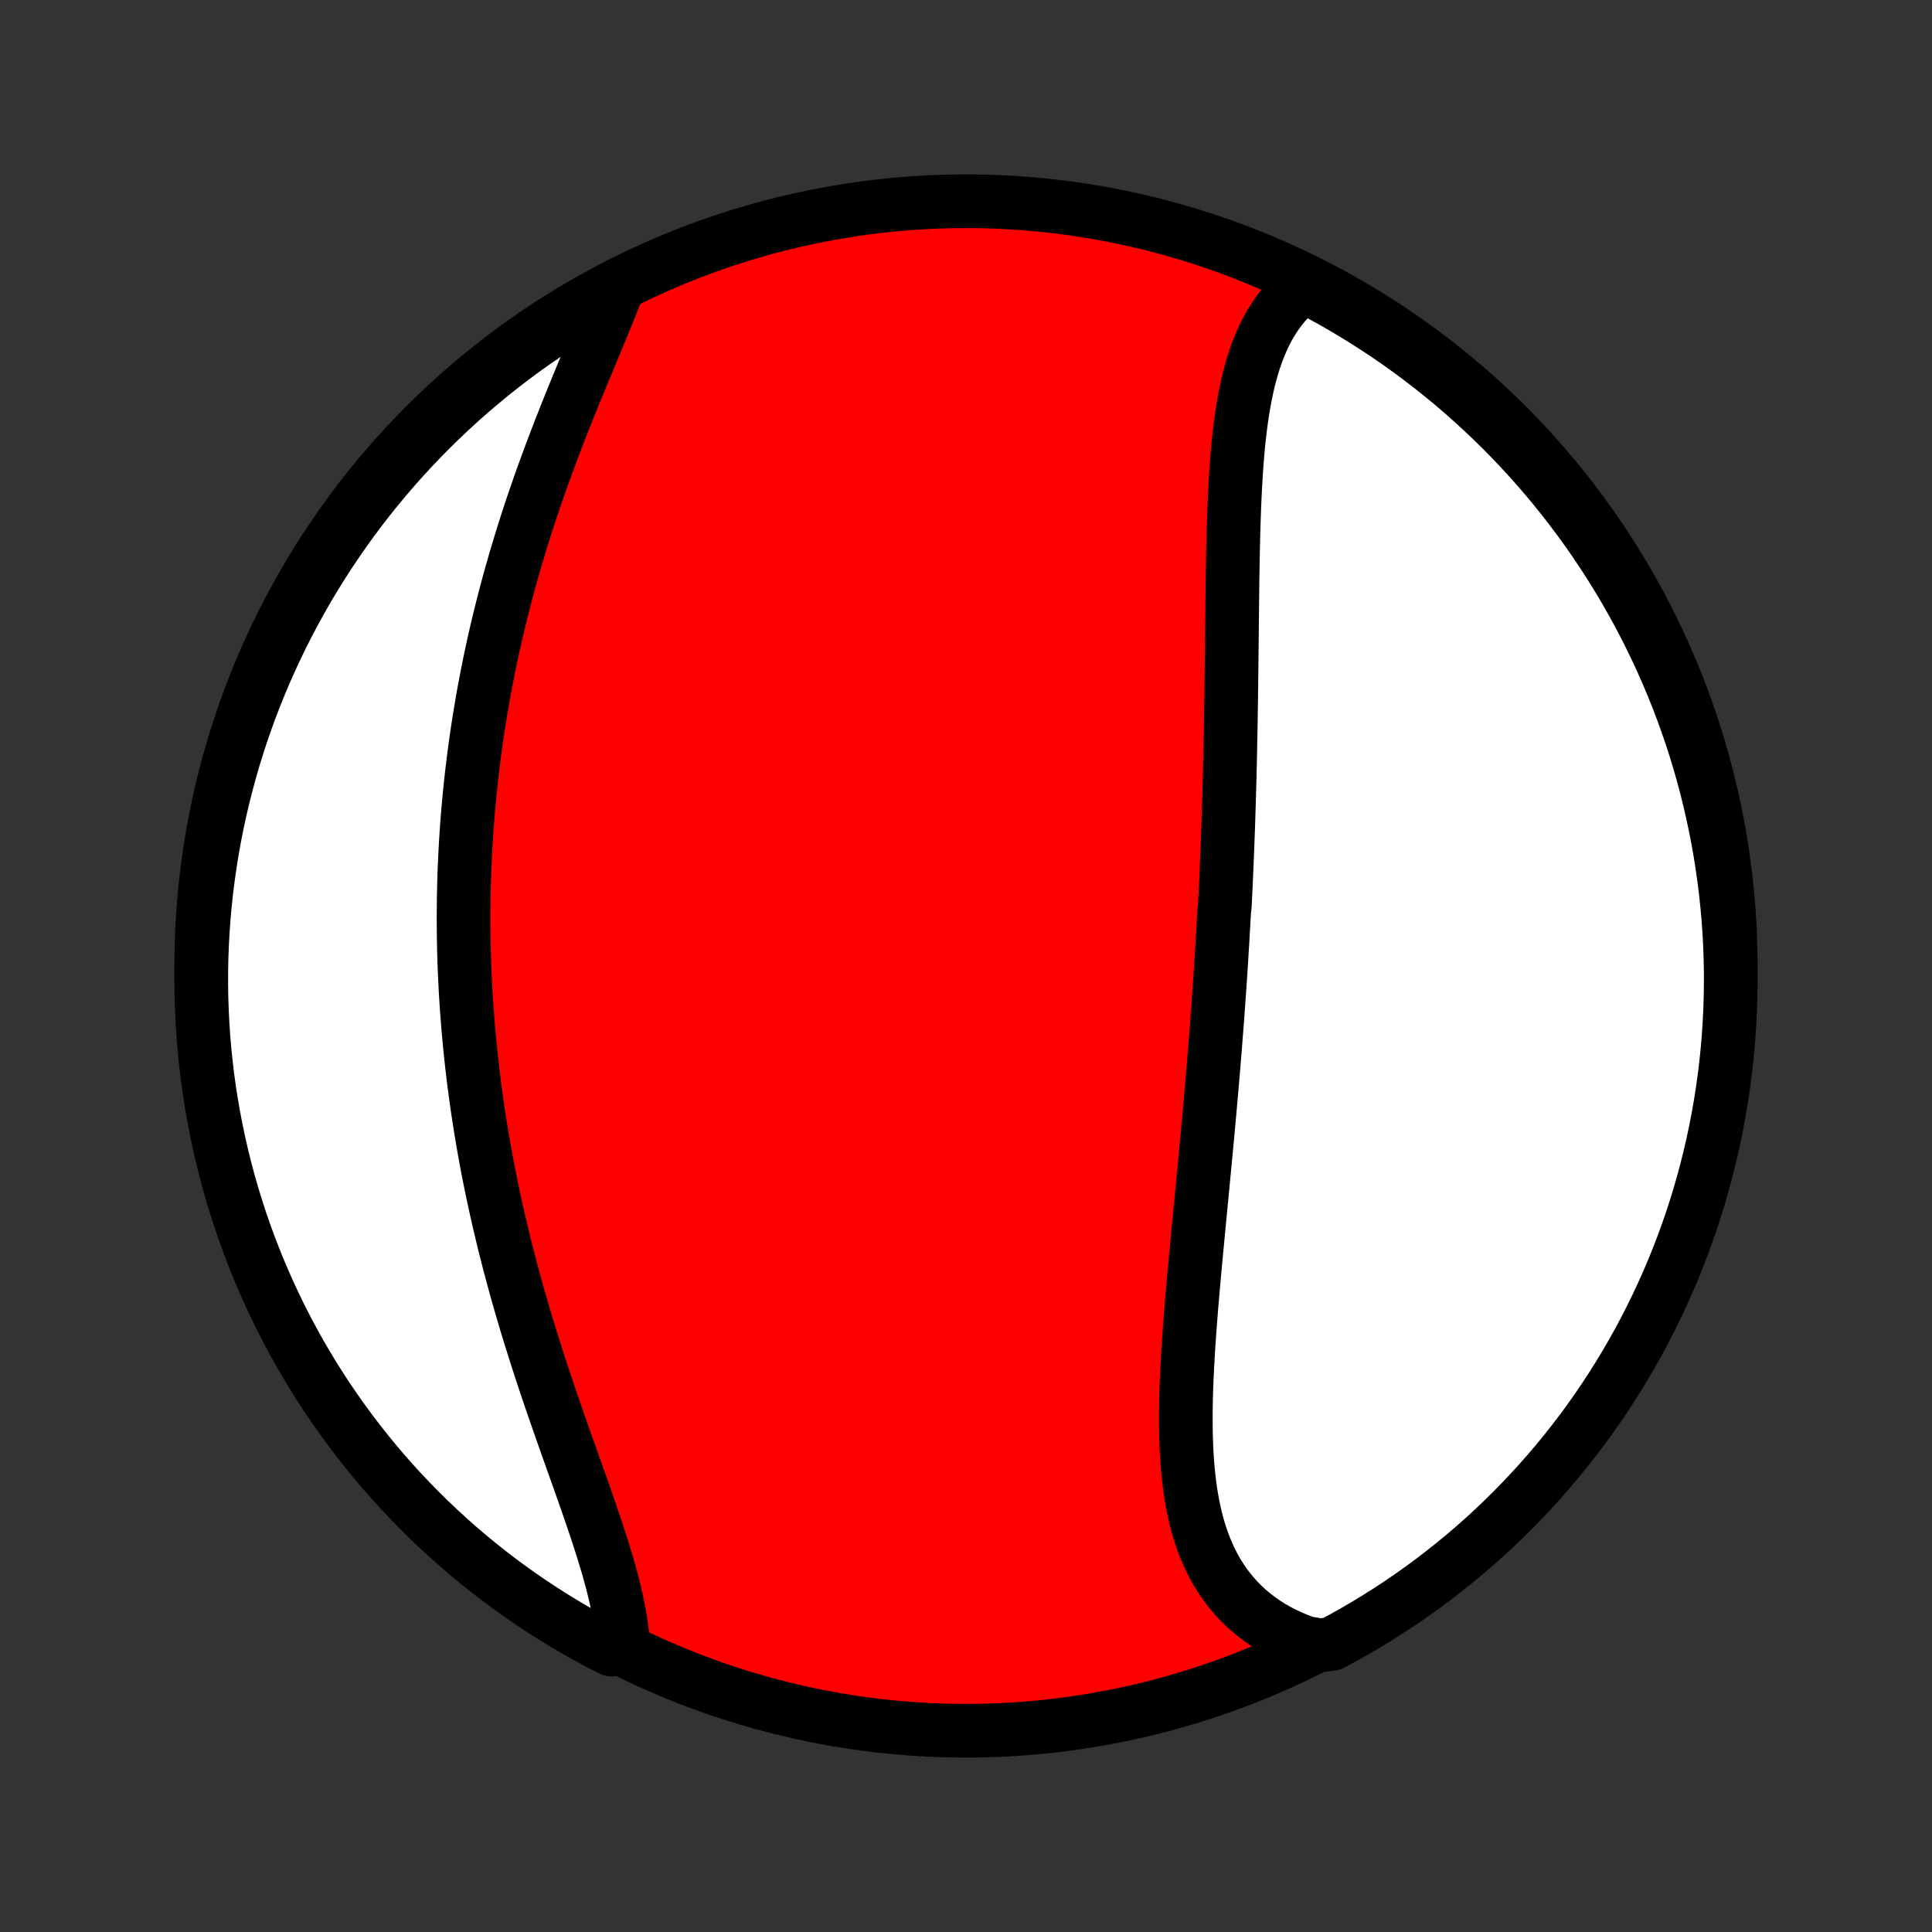 <?xml version="1.0" encoding="utf-8" standalone="no"?>
<!DOCTYPE svg PUBLIC "-//W3C//DTD SVG 1.1//EN"
  "http://www.w3.org/Graphics/SVG/1.1/DTD/svg11.dtd">
<!-- Created with matplotlib (http://matplotlib.org/) -->
<svg height="72pt" version="1.1" viewBox="0 0 72 72" width="72pt" xmlns="http://www.w3.org/2000/svg" xmlns:xlink="http://www.w3.org/1999/xlink">
 <rect x="0" y="0" width="72" height="72" fill="#333333" stroke="none"/>
 <defs>
  <style type="text/css">
*{stroke-linecap:butt;stroke-linejoin:round;}
  </style>
 </defs>
 <g id="figure_1">
  <g id="patch_1">
   <path d="
M0 72
L72 72
L72 0
L0 0
z
" style="fill:none;"/>
  </g>
  <g id="axes_1">
   <g id="PatchCollection_1">
    <defs>
     <path d="
M36 -7.5
C43.558 -7.5 50.808 -10.503 56.153 -15.848
C61.497 -21.192 64.5 -28.442 64.5 -36
C64.5 -43.558 61.497 -50.808 56.153 -56.153
C50.808 -61.497 43.558 -64.5 36 -64.5
C28.442 -64.5 21.192 -61.497 15.848 -56.153
C10.503 -50.808 7.5 -43.558 7.5 -36
C7.5 -28.442 10.503 -21.192 15.848 -15.848
C21.192 -10.503 28.442 -7.5 36 -7.5
z
" id="C0_0_a811fe30f3"/>
     <path d="
M48.572 -61.34
L48.382 -61.186
L48.202 -61.024
L48.032 -60.854
L47.871 -60.675
L47.72 -60.489
L47.578 -60.296
L47.444 -60.096
L47.319 -59.889
L47.202 -59.675
L47.093 -59.456
L46.992 -59.231
L46.897 -59
L46.809 -58.765
L46.728 -58.524
L46.653 -58.279
L46.584 -58.03
L46.52 -57.777
L46.462 -57.52
L46.408 -57.26
L46.359 -56.996
L46.314 -56.73
L46.273 -56.461
L46.235 -56.189
L46.201 -55.916
L46.17 -55.639
L46.142 -55.362
L46.117 -55.082
L46.094 -54.801
L46.074 -54.518
L46.055 -54.235
L46.039 -53.95
L46.024 -53.664
L46.01 -53.378
L45.998 -53.091
L45.988 -52.803
L45.978 -52.515
L45.97 -52.227
L45.962 -51.938
L45.955 -51.65
L45.949 -51.361
L45.944 -51.072
L45.939 -50.784
L45.934 -50.495
L45.93 -50.207
L45.927 -49.919
L45.923 -49.632
L45.92 -49.344
L45.917 -49.058
L45.914 -48.771
L45.911 -48.485
L45.908 -48.2
L45.905 -47.915
L45.902 -47.631
L45.899 -47.347
L45.896 -47.064
L45.892 -46.782
L45.889 -46.5
L45.885 -46.218
L45.882 -45.938
L45.877 -45.657
L45.873 -45.378
L45.869 -45.099
L45.864 -44.821
L45.859 -44.543
L45.853 -44.266
L45.848 -43.989
L45.842 -43.713
L45.835 -43.437
L45.829 -43.162
L45.822 -42.887
L45.814 -42.613
L45.807 -42.339
L45.799 -42.066
L45.79 -41.793
L45.782 -41.52
L45.773 -41.248
L45.763 -40.976
L45.753 -40.705
L45.743 -40.433
L45.732 -40.162
L45.721 -39.891
L45.71 -39.62
L45.698 -39.35
L45.686 -39.079
L45.673 -38.809
L45.66 -38.538
L45.647 -38.268
L45.619 -37.997
L45.604 -37.727
L45.589 -37.456
L45.574 -37.186
L45.558 -36.915
L45.541 -36.644
L45.525 -36.373
L45.508 -36.101
L45.49 -35.83
L45.472 -35.557
L45.454 -35.285
L45.435 -35.012
L45.416 -34.739
L45.396 -34.466
L45.376 -34.192
L45.356 -33.917
L45.335 -33.642
L45.313 -33.367
L45.292 -33.091
L45.27 -32.814
L45.247 -32.537
L45.224 -32.259
L45.201 -31.98
L45.177 -31.701
L45.153 -31.421
L45.128 -31.14
L45.104 -30.858
L45.078 -30.576
L45.053 -30.293
L45.027 -30.009
L45.001 -29.724
L44.974 -29.438
L44.947 -29.152
L44.92 -28.864
L44.893 -28.576
L44.865 -28.287
L44.837 -27.997
L44.81 -27.706
L44.782 -27.415
L44.753 -27.122
L44.725 -26.829
L44.697 -26.535
L44.668 -26.24
L44.64 -25.945
L44.612 -25.648
L44.584 -25.351
L44.556 -25.053
L44.528 -24.755
L44.501 -24.455
L44.474 -24.156
L44.448 -23.855
L44.422 -23.555
L44.397 -23.254
L44.373 -22.952
L44.349 -22.651
L44.327 -22.349
L44.306 -22.047
L44.286 -21.745
L44.268 -21.443
L44.251 -21.141
L44.236 -20.84
L44.222 -20.538
L44.211 -20.238
L44.202 -19.938
L44.196 -19.639
L44.192 -19.341
L44.192 -19.044
L44.194 -18.749
L44.2 -18.454
L44.21 -18.162
L44.223 -17.871
L44.241 -17.582
L44.264 -17.296
L44.291 -17.011
L44.323 -16.73
L44.361 -16.451
L44.405 -16.175
L44.455 -15.902
L44.511 -15.633
L44.574 -15.368
L44.644 -15.107
L44.721 -14.85
L44.806 -14.597
L44.899 -14.35
L45 -14.107
L45.11 -13.869
L45.228 -13.637
L45.355 -13.411
L45.492 -13.191
L45.637 -12.977
L45.792 -12.769
L45.957 -12.569
L46.131 -12.375
L46.314 -12.189
L46.508 -12.01
L46.71 -11.839
L46.923 -11.676
L47.144 -11.521
L47.375 -11.375
L47.615 -11.237
L47.865 -11.108
L48.123 -10.988
L48.389 -10.877
L48.664 -10.775
L49.192 -10.682
L49.631 -10.737
L50.066 -10.971
L50.496 -11.213
L50.922 -11.462
L51.344 -11.719
L51.761 -11.983
L52.173 -12.255
L52.58 -12.533
L52.982 -12.819
L53.379 -13.112
L53.77 -13.412
L54.157 -13.719
L54.537 -14.032
L54.912 -14.352
L55.281 -14.679
L55.645 -15.012
L56.002 -15.352
L56.353 -15.698
L56.698 -16.05
L57.037 -16.409
L57.37 -16.773
L57.695 -17.143
L58.015 -17.519
L58.327 -17.9
L58.633 -18.287
L58.932 -18.679
L59.224 -19.077
L59.508 -19.48
L59.786 -19.888
L60.056 -20.3
L60.319 -20.718
L60.575 -21.14
L60.823 -21.567
L61.064 -21.998
L61.297 -22.433
L61.522 -22.873
L61.739 -23.316
L61.949 -23.764
L62.151 -24.215
L62.345 -24.669
L62.53 -25.127
L62.708 -25.589
L62.877 -26.053
L63.039 -26.521
L63.192 -26.992
L63.337 -27.465
L63.473 -27.941
L63.601 -28.419
L63.721 -28.9
L63.832 -29.382
L63.935 -29.867
L64.029 -30.354
L64.115 -30.842
L64.192 -31.332
L64.261 -31.824
L64.321 -32.316
L64.372 -32.81
L64.415 -33.305
L64.449 -33.8
L64.474 -34.297
L64.491 -34.794
L64.499 -35.291
L64.499 -35.788
L64.489 -36.285
L64.471 -36.783
L64.445 -37.28
L64.409 -37.776
L64.365 -38.273
L64.313 -38.768
L64.251 -39.263
L64.181 -39.756
L64.103 -40.249
L64.016 -40.74
L63.92 -41.23
L63.816 -41.718
L63.704 -42.204
L63.583 -42.689
L63.454 -43.171
L63.316 -43.652
L63.17 -44.13
L63.016 -44.605
L62.853 -45.078
L62.682 -45.548
L62.504 -46.015
L62.316 -46.479
L62.122 -46.94
L61.919 -47.398
L61.708 -47.852
L61.489 -48.303
L61.263 -48.749
L61.029 -49.192
L60.787 -49.631
L60.538 -50.066
L60.281 -50.496
L60.017 -50.922
L59.745 -51.344
L59.467 -51.761
L59.181 -52.173
L58.888 -52.58
L58.588 -52.982
L58.282 -53.379
L57.968 -53.77
L57.648 -54.157
L57.321 -54.537
L56.988 -54.912
L56.648 -55.281
L56.302 -55.645
L55.95 -56.002
L55.592 -56.353
L55.227 -56.698
L54.857 -57.037
L54.481 -57.37
L54.1 -57.695
L53.713 -58.015
L53.321 -58.327
L52.923 -58.633
L52.52 -58.932
L52.112 -59.224
L51.7 -59.508
L51.282 -59.786
L50.86 -60.056
L50.433 -60.319
L50.002 -60.575
L49.567 -60.823
L49.127 -61.064
z
" id="C0_1_e38cf02d3d"/>
     <path d="
M23.062 -61.383
L22.955 -61.104
L22.845 -60.821
L22.731 -60.536
L22.614 -60.247
L22.495 -59.956
L22.375 -59.663
L22.252 -59.367
L22.128 -59.068
L22.003 -58.768
L21.877 -58.466
L21.751 -58.162
L21.625 -57.857
L21.498 -57.55
L21.372 -57.241
L21.247 -56.932
L21.122 -56.621
L20.999 -56.309
L20.876 -55.997
L20.755 -55.684
L20.635 -55.37
L20.517 -55.055
L20.4 -54.74
L20.285 -54.425
L20.171 -54.11
L20.06 -53.794
L19.951 -53.478
L19.843 -53.163
L19.738 -52.847
L19.635 -52.532
L19.535 -52.216
L19.436 -51.901
L19.34 -51.586
L19.246 -51.272
L19.154 -50.957
L19.064 -50.644
L18.977 -50.33
L18.892 -50.017
L18.81 -49.705
L18.73 -49.393
L18.652 -49.082
L18.576 -48.771
L18.503 -48.461
L18.432 -48.152
L18.364 -47.843
L18.297 -47.534
L18.233 -47.227
L18.171 -46.919
L18.112 -46.613
L18.054 -46.307
L17.999 -46.002
L17.946 -45.697
L17.895 -45.393
L17.846 -45.089
L17.799 -44.786
L17.755 -44.483
L17.712 -44.181
L17.672 -43.88
L17.634 -43.578
L17.597 -43.278
L17.563 -42.978
L17.531 -42.678
L17.5 -42.378
L17.472 -42.079
L17.445 -41.78
L17.421 -41.482
L17.398 -41.184
L17.378 -40.886
L17.359 -40.588
L17.342 -40.29
L17.328 -39.993
L17.314 -39.696
L17.303 -39.398
L17.294 -39.101
L17.287 -38.804
L17.281 -38.507
L17.278 -38.21
L17.276 -37.912
L17.276 -37.615
L17.278 -37.318
L17.282 -37.02
L17.287 -36.722
L17.295 -36.424
L17.304 -36.126
L17.316 -35.827
L17.329 -35.528
L17.344 -35.228
L17.36 -34.929
L17.379 -34.629
L17.4 -34.328
L17.423 -34.027
L17.447 -33.725
L17.474 -33.423
L17.502 -33.12
L17.532 -32.817
L17.565 -32.513
L17.599 -32.209
L17.635 -31.904
L17.673 -31.598
L17.714 -31.291
L17.756 -30.984
L17.8 -30.676
L17.847 -30.367
L17.895 -30.057
L17.946 -29.747
L17.998 -29.436
L18.053 -29.124
L18.11 -28.811
L18.169 -28.497
L18.23 -28.183
L18.294 -27.868
L18.359 -27.552
L18.427 -27.235
L18.497 -26.917
L18.569 -26.598
L18.643 -26.279
L18.719 -25.959
L18.797 -25.638
L18.878 -25.317
L18.961 -24.995
L19.046 -24.672
L19.133 -24.348
L19.222 -24.024
L19.313 -23.699
L19.406 -23.374
L19.501 -23.049
L19.598 -22.723
L19.697 -22.396
L19.798 -22.07
L19.901 -21.743
L20.005 -21.416
L20.11 -21.089
L20.218 -20.762
L20.326 -20.435
L20.436 -20.109
L20.547 -19.782
L20.659 -19.456
L20.772 -19.131
L20.885 -18.806
L20.999 -18.482
L21.113 -18.159
L21.228 -17.837
L21.342 -17.516
L21.455 -17.196
L21.569 -16.878
L21.681 -16.561
L21.792 -16.246
L21.901 -15.933
L22.009 -15.621
L22.114 -15.312
L22.217 -15.005
L22.317 -14.701
L22.415 -14.399
L22.508 -14.1
L22.598 -13.803
L22.683 -13.51
L22.764 -13.22
L22.839 -12.933
L22.909 -12.649
L22.974 -12.369
L23.032 -12.093
L23.084 -11.821
L23.129 -11.553
L23.166 -11.29
L23.197 -11.03
L23.219 -10.775
L22.788 -10.525
L22.35 -10.747
L21.915 -10.982
L21.485 -11.224
L21.059 -11.473
L20.638 -11.73
L20.221 -11.995
L19.809 -12.267
L19.402 -12.546
L19.001 -12.832
L18.604 -13.125
L18.213 -13.425
L17.827 -13.732
L17.446 -14.046
L17.072 -14.366
L16.703 -14.694
L16.34 -15.027
L15.982 -15.367
L15.632 -15.713
L15.287 -16.066
L14.948 -16.424
L14.616 -16.789
L14.29 -17.159
L13.972 -17.535
L13.659 -17.917
L13.354 -18.304
L13.055 -18.697
L12.764 -19.095
L12.479 -19.498
L12.202 -19.906
L11.932 -20.319
L11.669 -20.736
L11.414 -21.159
L11.166 -21.585
L10.926 -22.017
L10.693 -22.452
L10.468 -22.892
L10.251 -23.336
L10.042 -23.783
L9.841 -24.234
L9.647 -24.689
L9.462 -25.148
L9.284 -25.609
L9.115 -26.074
L8.954 -26.542
L8.802 -27.012
L8.657 -27.486
L8.521 -27.962
L8.393 -28.44
L8.274 -28.921
L8.163 -29.404
L8.061 -29.889
L7.967 -30.375
L7.881 -30.864
L7.804 -31.354
L7.736 -31.845
L7.677 -32.338
L7.626 -32.832
L7.583 -33.327
L7.55 -33.822
L7.525 -34.318
L7.508 -34.815
L7.501 -35.312
L7.502 -35.81
L7.511 -36.307
L7.53 -36.804
L7.557 -37.301
L7.593 -37.798
L7.637 -38.294
L7.69 -38.79
L7.752 -39.284
L7.822 -39.778
L7.901 -40.27
L7.988 -40.761
L8.084 -41.251
L8.188 -41.739
L8.301 -42.225
L8.422 -42.71
L8.552 -43.192
L8.69 -43.673
L8.837 -44.15
L8.991 -44.626
L9.154 -45.099
L9.325 -45.569
L9.505 -46.036
L9.692 -46.5
L9.887 -46.96
L10.09 -47.418
L10.302 -47.872
L10.521 -48.322
L10.747 -48.769
L10.982 -49.212
L11.224 -49.65
L11.473 -50.085
L11.73 -50.515
L11.995 -50.941
L12.267 -51.362
L12.546 -51.779
L12.832 -52.191
L13.125 -52.598
L13.425 -52.999
L13.732 -53.396
L14.046 -53.787
L14.366 -54.173
L14.694 -54.554
L15.027 -54.928
L15.367 -55.297
L15.713 -55.66
L16.066 -56.017
L16.424 -56.368
L16.789 -56.713
L17.159 -57.052
L17.535 -57.384
L17.917 -57.709
L18.304 -58.028
L18.697 -58.341
L19.095 -58.646
L19.498 -58.945
L19.906 -59.236
L20.319 -59.521
L20.736 -59.798
L21.159 -60.068
L21.585 -60.331
L22.017 -60.586
L22.452 -60.834
z
" id="C0_2_9ca91402bd"/>
    </defs>
    <g clip-path="url(#p1bffca34e9)">
     <use style="fill:#ff0000;stroke:#000000;stroke-width:2.0;" x="0.0" xlink:href="#C0_0_a811fe30f3" y="72.0"/>
    </g>
    <g clip-path="url(#p1bffca34e9)">
     <use style="fill:#ffffff;stroke:#000000;stroke-width:2.0;" x="0.0" xlink:href="#C0_1_e38cf02d3d" y="72.0"/>
    </g>
    <g clip-path="url(#p1bffca34e9)">
     <use style="fill:#ffffff;stroke:#000000;stroke-width:2.0;" x="0.0" xlink:href="#C0_2_9ca91402bd" y="72.0"/>
    </g>
   </g>
  </g>
 </g>
 <defs>
  <clipPath id="p1bffca34e9">
   <rect height="72.0" width="72.0" x="0.0" y="0.0"/>
  </clipPath>
 </defs>
</svg>

